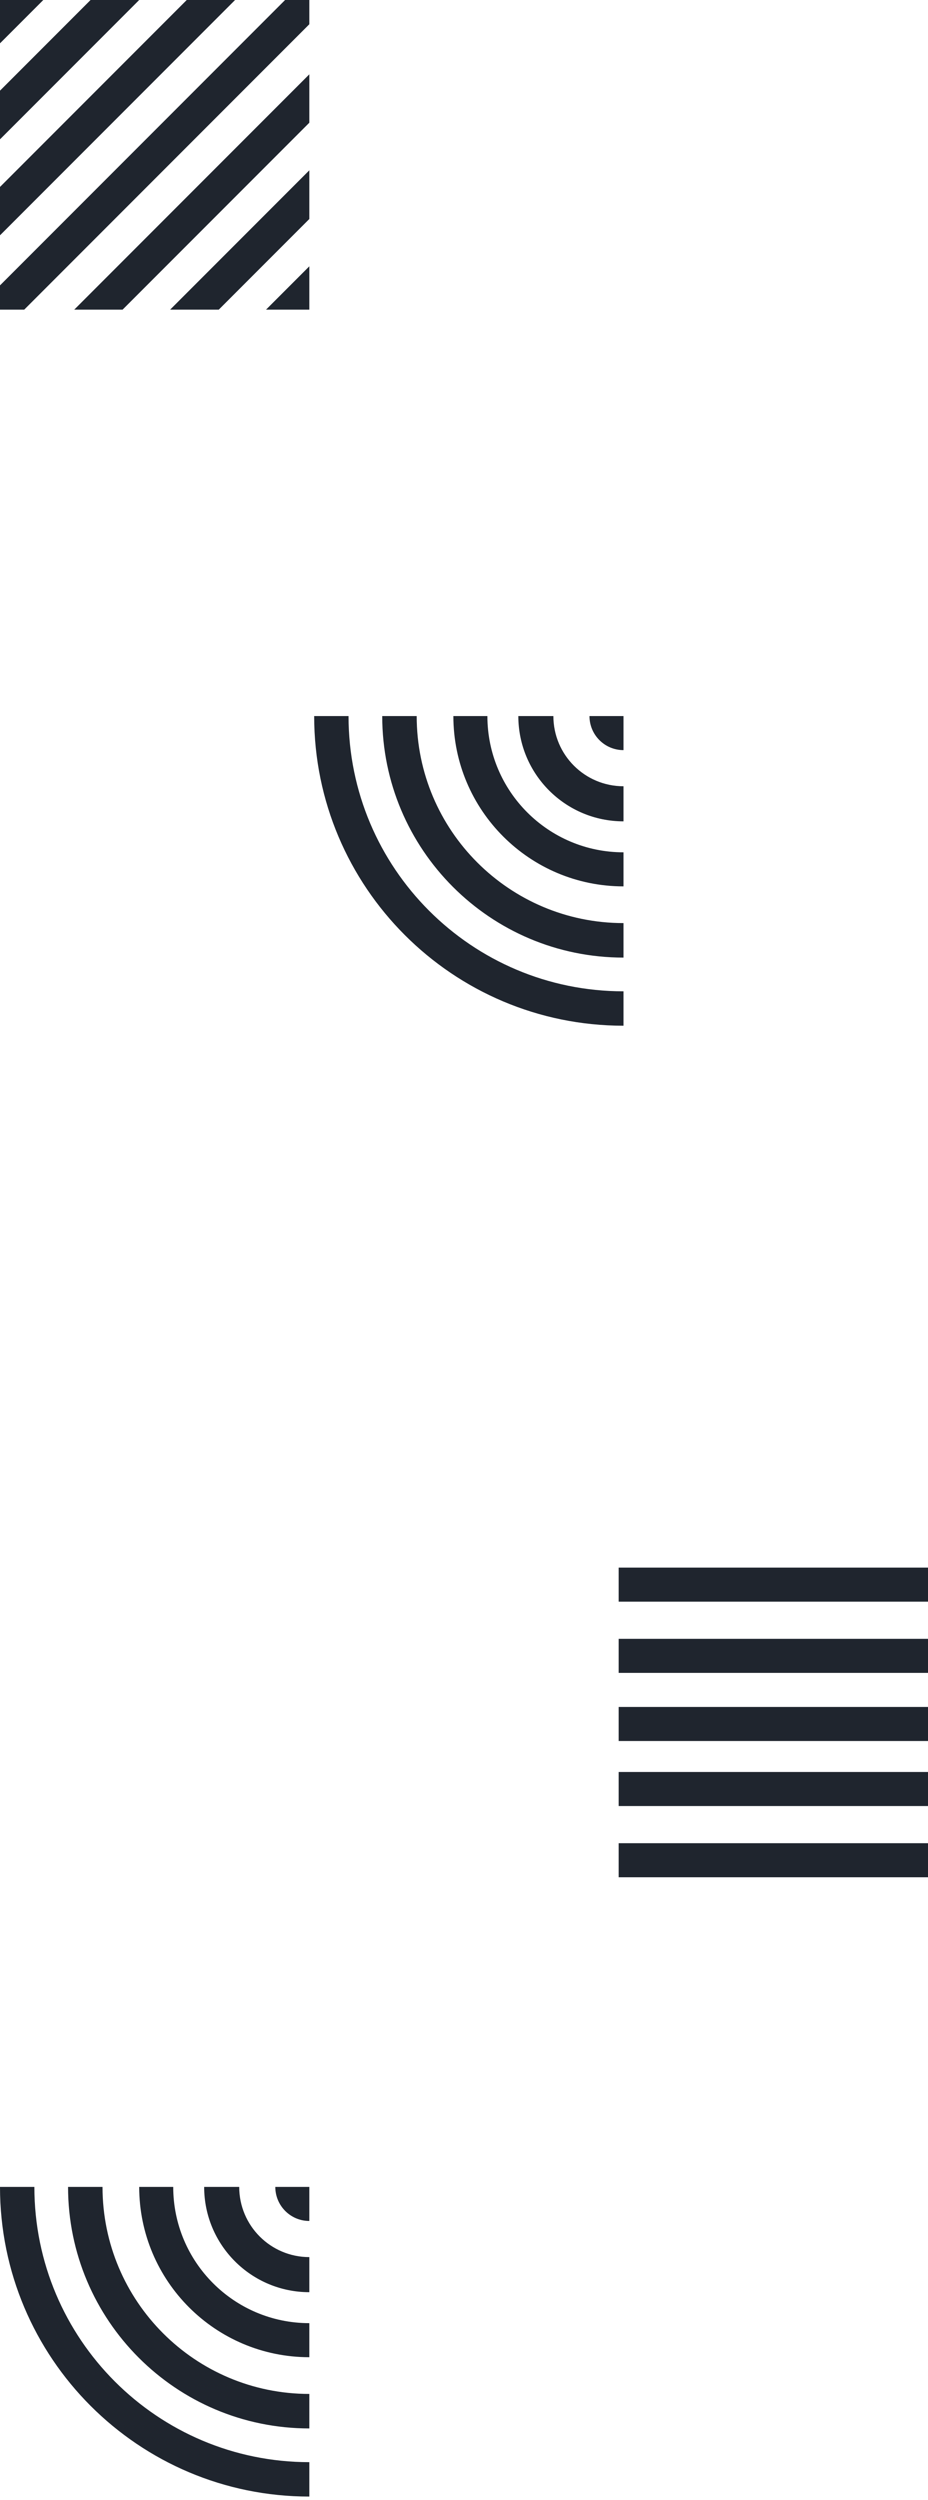 <svg width="204" height="549" viewBox="0 0 204 549" fill="none" xmlns="http://www.w3.org/2000/svg">
<path fill-rule="evenodd" clip-rule="evenodd" d="M204 351.73L204 344.25L136 344.25L136 351.73L204 351.73ZM204 374.85L204 382.33L136 382.33L136 374.85L204 374.85ZM204 396.61L204 389.13L136 389.13L136 396.61L204 396.61ZM204 412.25L204 404.77L136 404.77L136 412.25L204 412.25ZM204 359.89L204 367.37L136 367.37L136 359.89L204 359.89Z" fill="#1F252E"/>
<path fill-rule="evenodd" clip-rule="evenodd" d="M76.618 157.25L69.063 157.25C69.063 194.805 99.508 225.25 137.063 225.25L137.063 217.695C103.679 217.695 76.618 190.634 76.618 157.25ZM91.6 157.25L84.023 157.25C84.023 186.543 107.769 210.29 137.063 210.29L137.063 202.713C111.956 202.713 91.6 182.357 91.6 157.25ZM99.663 157.25L107.143 157.25C107.143 173.773 120.54 187.17 137.063 187.17L137.063 194.65C116.407 194.65 99.663 177.906 99.663 157.25ZM121.649 157.25L113.943 157.25C113.943 170.02 124.293 180.37 137.063 180.37L137.063 172.663C128.551 172.663 121.649 165.762 121.649 157.25ZM137.063 157.25L129.583 157.25C129.583 161.383 132.93 164.73 137.063 164.73L137.063 157.25Z" fill="#1F252E"/>
<path fill-rule="evenodd" clip-rule="evenodd" d="M7.556 480.25L-2.16148e-06 480.25C-9.67749e-07 517.805 30.445 548.25 68 548.25L68 540.695C34.616 540.695 7.556 513.635 7.556 480.25ZM22.537 480.25L14.96 480.25C14.96 509.544 38.707 533.29 68 533.29L68 525.713C42.893 525.713 22.537 505.357 22.537 480.25ZM30.6 480.25L38.08 480.25C38.08 496.774 51.477 510.17 68 510.17L68 517.65C47.344 517.65 30.6 500.907 30.6 480.25ZM52.586 480.25L44.88 480.25C44.88 493.021 55.23 503.37 68 503.37L68 495.664C59.488 495.664 52.586 488.762 52.586 480.25ZM68 480.25L60.52 480.25C60.52 484.383 63.867 487.73 68 487.73L68 480.25Z" fill="#1F252E"/>
<path fill-rule="evenodd" clip-rule="evenodd" d="M5.326 68L-6.05583e-05 68L-6.11933e-05 62.673L62.673 -6.04001e-05L68 -6.10352e-05L68 5.326L5.326 68ZM51.68 -5.90897e-05L41.051 -5.78226e-05L-6.37708e-05 41.051L-6.25038e-05 51.68L51.68 -5.90897e-05ZM19.909 -5.53023e-05L30.6 -5.65767e-05L-6.50167e-05 30.6L-6.62912e-05 19.909L19.909 -5.53023e-05ZM-6.86646e-05 -5.29289e-05L-6.75297e-05 9.52L9.52 -5.40638e-05L-6.86646e-05 -5.29289e-05ZM68 16.32L68 26.949L26.949 68L16.32 68L68 16.32ZM68 48.091L68 37.4L37.4 68L48.091 68L68 48.091ZM58.48 68L68 58.48L68 68L58.48 68Z" fill="#1F252E"/>
</svg>
